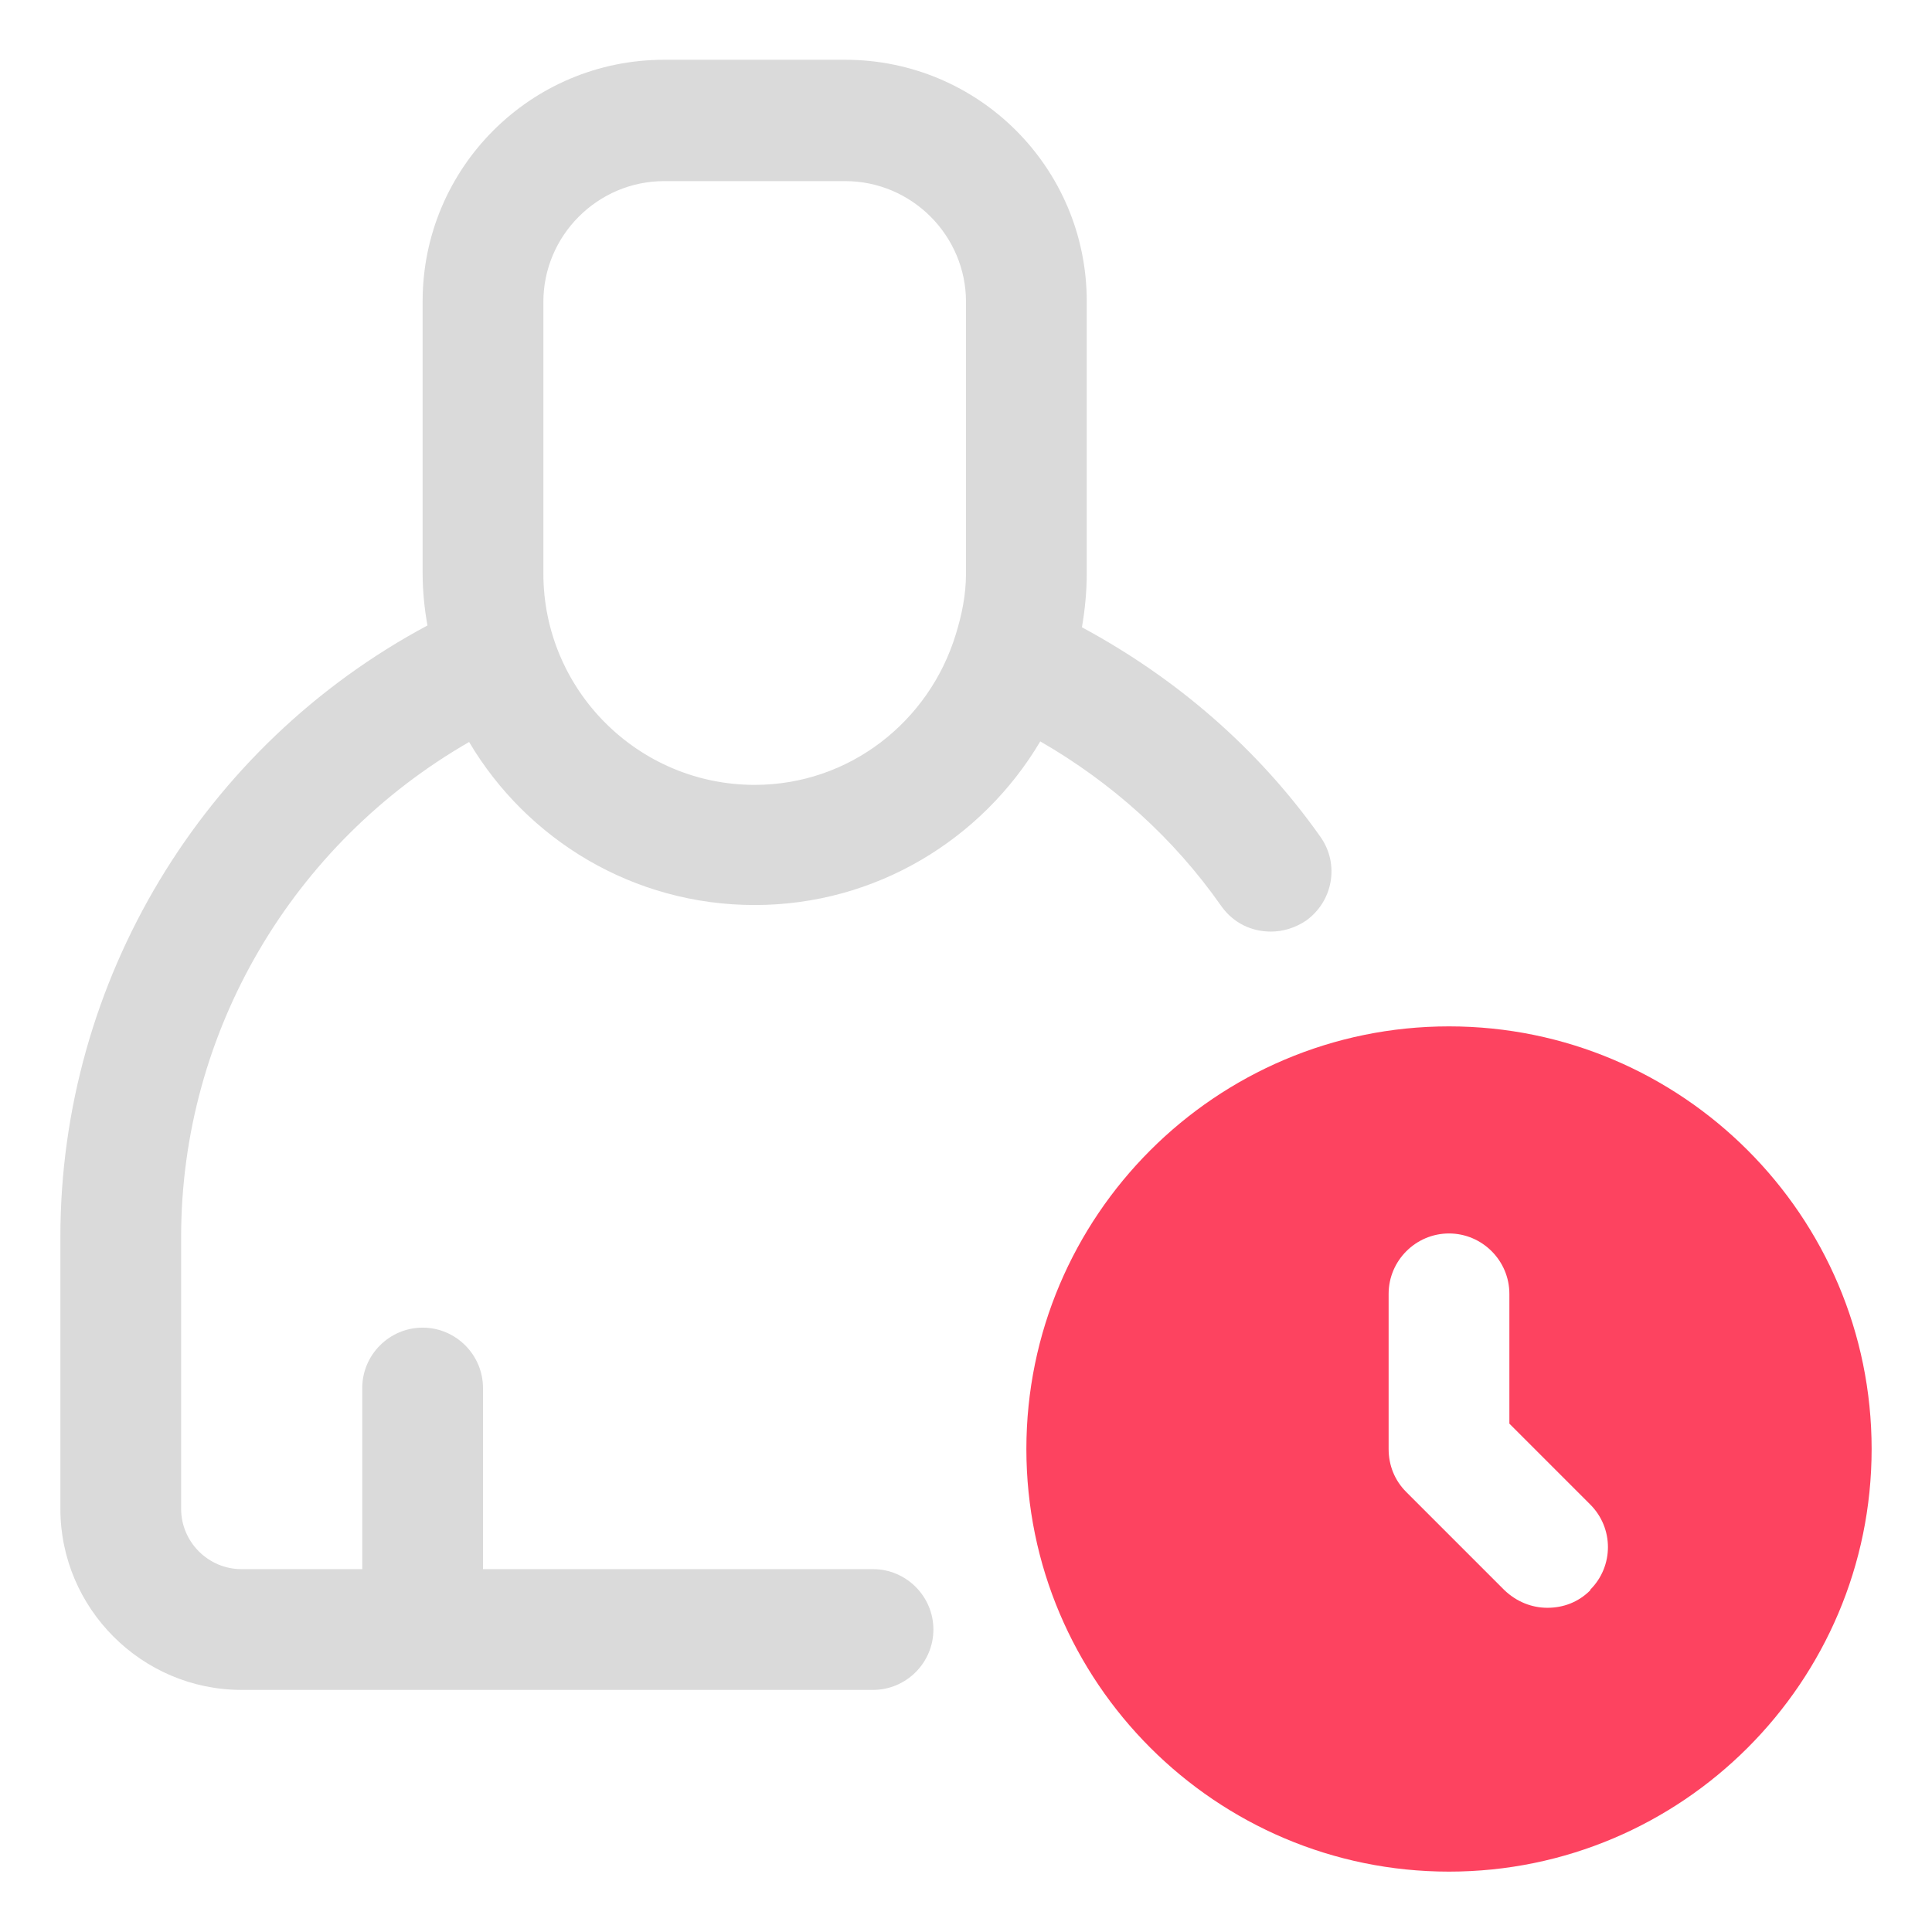 <?xml version="1.0" encoding="UTF-8"?>
<svg id="OBJECT" xmlns="http://www.w3.org/2000/svg" viewBox="0 0 32 32">
  <defs>
    <style>
      .cls-1 {
        fill: #FD4360;
      }

      .cls-1, .cls-2 {
        stroke-width: 0px;
      }

      .cls-2 {
        fill: #dadada;
      }
    </style>
  </defs>
  <path class="cls-2" d="m21.87,13.86c-1.03-1.46-2.39-2.63-3.95-3.47.05-.29.08-.59.08-.9v-4.5c0-2.21-1.79-4-4-4h-3c-2.21,0-4,1.79-4,4v4.5c0,.3.03.59.08.87-3.72,1.99-6.08,5.88-6.08,10.13v4.5c0,1.65,1.35,3,3,3h10.46c.55,0,1-.45,1-1s-.45-1-1-1h-6.46v-3c0-.55-.45-1-1-1s-1,.45-1,1v3h-2c-.55,0-1-.45-1-1v-4.5c0-3.41,1.85-6.52,4.77-8.2.96,1.62,2.72,2.7,4.73,2.7s3.77-1.09,4.73-2.71c1.18.68,2.21,1.6,3,2.73.2.28.5.42.82.42.2,0,.4-.06.58-.18.45-.32.56-.94.24-1.39Zm-9.37-.86c-1.93,0-3.5-1.57-3.5-3.5v-4.5c0-1.1.9-2,2-2h3c1.1,0,2,.9,2,2v4.5c0,.35-.07.69-.17,1.01h0s0,0,0,0c-.44,1.44-1.76,2.49-3.33,2.49Z"/>
  <path class="cls-1" d="m24,17c-3.86,0-7,3.14-7,7s3.14,7,7,7,7-3.14,7-7-3.14-7-7-7Zm2.34,9.34c-.2.2-.45.29-.71.29s-.51-.1-.71-.29l-1.63-1.63c-.19-.19-.29-.44-.29-.71v-2.57c0-.55.45-1,1-1s1,.45,1,1v2.15l1.34,1.34c.39.39.39,1.02,0,1.41Z"/>
</svg>